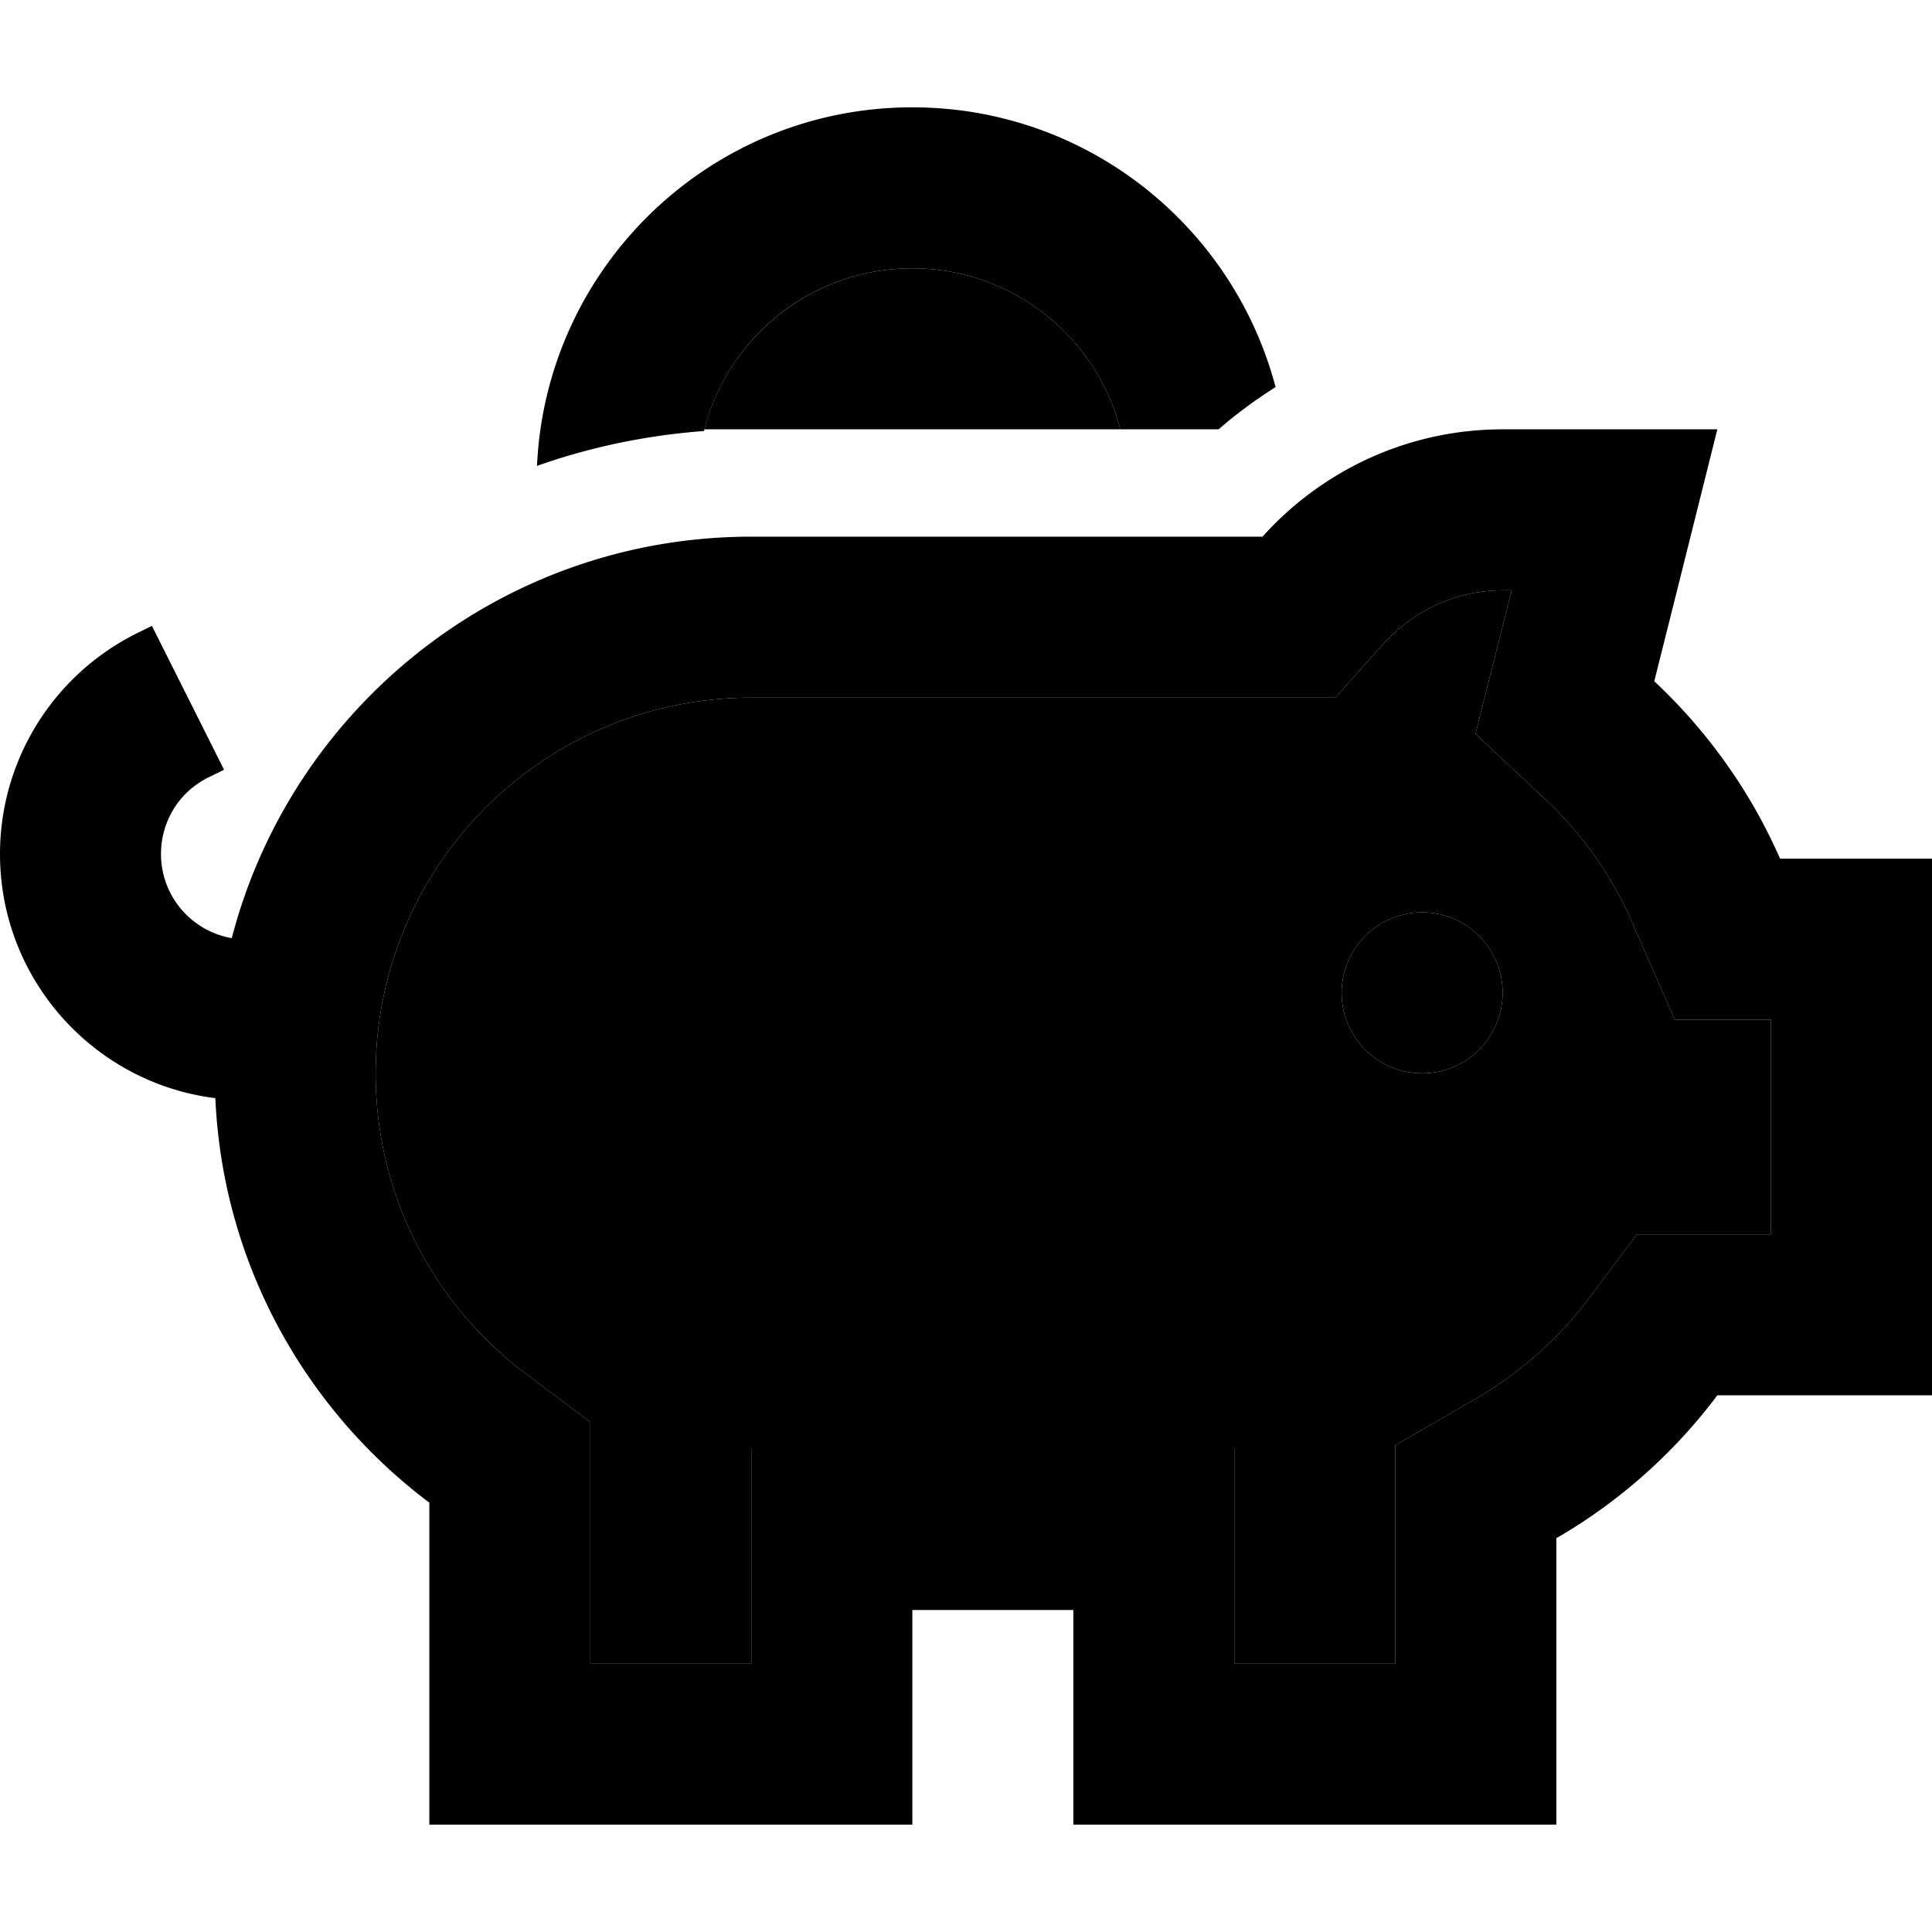 <svg xmlns="http://www.w3.org/2000/svg" width="24" height="24" viewBox="0 0 576 512">
    <path class="pr-icon-duotone-secondary" d="M112 288c0 36.6 17.5 69.1 44.8 89.6L176 392l0 24 0 48 48 0 0-16 0-48 48 0 48 0 48 0 0 48 0 16 48 0 0-37.4 0-27.7L440 385c13.1-7.6 24.6-17.8 33.7-29.9L488 336l24 0 16 0 0-64-28.7 0-12.6-28.8c-6.1-14.1-15.1-26.7-26.2-37.1l-20.6-19.3 6.9-27.4 3.9-15.4-2.5 0c-14.2 0-26.9 6.1-35.8 16l-14.3 16-21.5 0L224 176c-61.9 0-112 50.1-112 112zM210 96l142 0c-6 0-12 0-18 0c-7.1-27.6-32.2-48-62-48s-54.9 20.4-62 48zM448 264a24 24 0 1 1 -48 0 24 24 0 1 1 48 0z"/>
    <path class="pr-icon-duotone-primary" d="M209.9 96.5c-17.3 1.3-34 4.8-49.8 10.4C162.8 47.4 211.9 0 272 0c52 0 95.6 35.4 108.3 83.4c-6 3.8-11.7 8-17 12.6L334 96c-7.1-27.6-32.2-48-62-48c-30 0-55.2 20.6-62.1 48.5zM376.4 176L224 176c-61.9 0-112 50.1-112 112c0 36.6 17.5 69.1 44.8 89.6L176 392l0 24 0 48 48 0 0-16 0-48 48 0 48 0 48 0 0 48 0 16 48 0 0-37.4 0-27.7L440 385c13.1-7.6 24.6-17.8 33.7-29.9L488 336l24 0 16 0 0-64-28.7 0-12.6-28.8c-6.1-14.1-15.1-26.7-26.2-37.1l-20.6-19.3 6.9-27.4 3.9-15.4-2.5 0c-14.2 0-26.9 6.1-35.8 16l-14.3 16-21.5 0zM448 96l14.5 0L512 96l-12 48-6.8 27.1c15.8 14.8 28.7 32.8 37.5 52.9l45.3 0 0 48 0 64 0 48-48 0-16 0c-12.9 17.2-29.3 31.8-48 42.6l0 37.4 0 48-48 0-48 0-48 0 0-16 0-32 0-16-48 0 0 16 0 32 0 16-48 0-48 0-48 0 0-48 0-48c-37-27.8-61.6-71.3-63.8-120.6C28 290.9 0 260 0 222.6c0-27.8 15.7-53.2 40.6-65.7l4.7-2.3 21.5 42.9-4.7 2.3C53.4 204.1 48 212.9 48 222.6c0 12.6 9.1 23 21.1 25.1C87 178.8 149.6 128 224 128l152.4 0C394 108.4 419.6 96 448 96zM424 240a24 24 0 1 1 0 48 24 24 0 1 1 0-48z"/>
</svg>